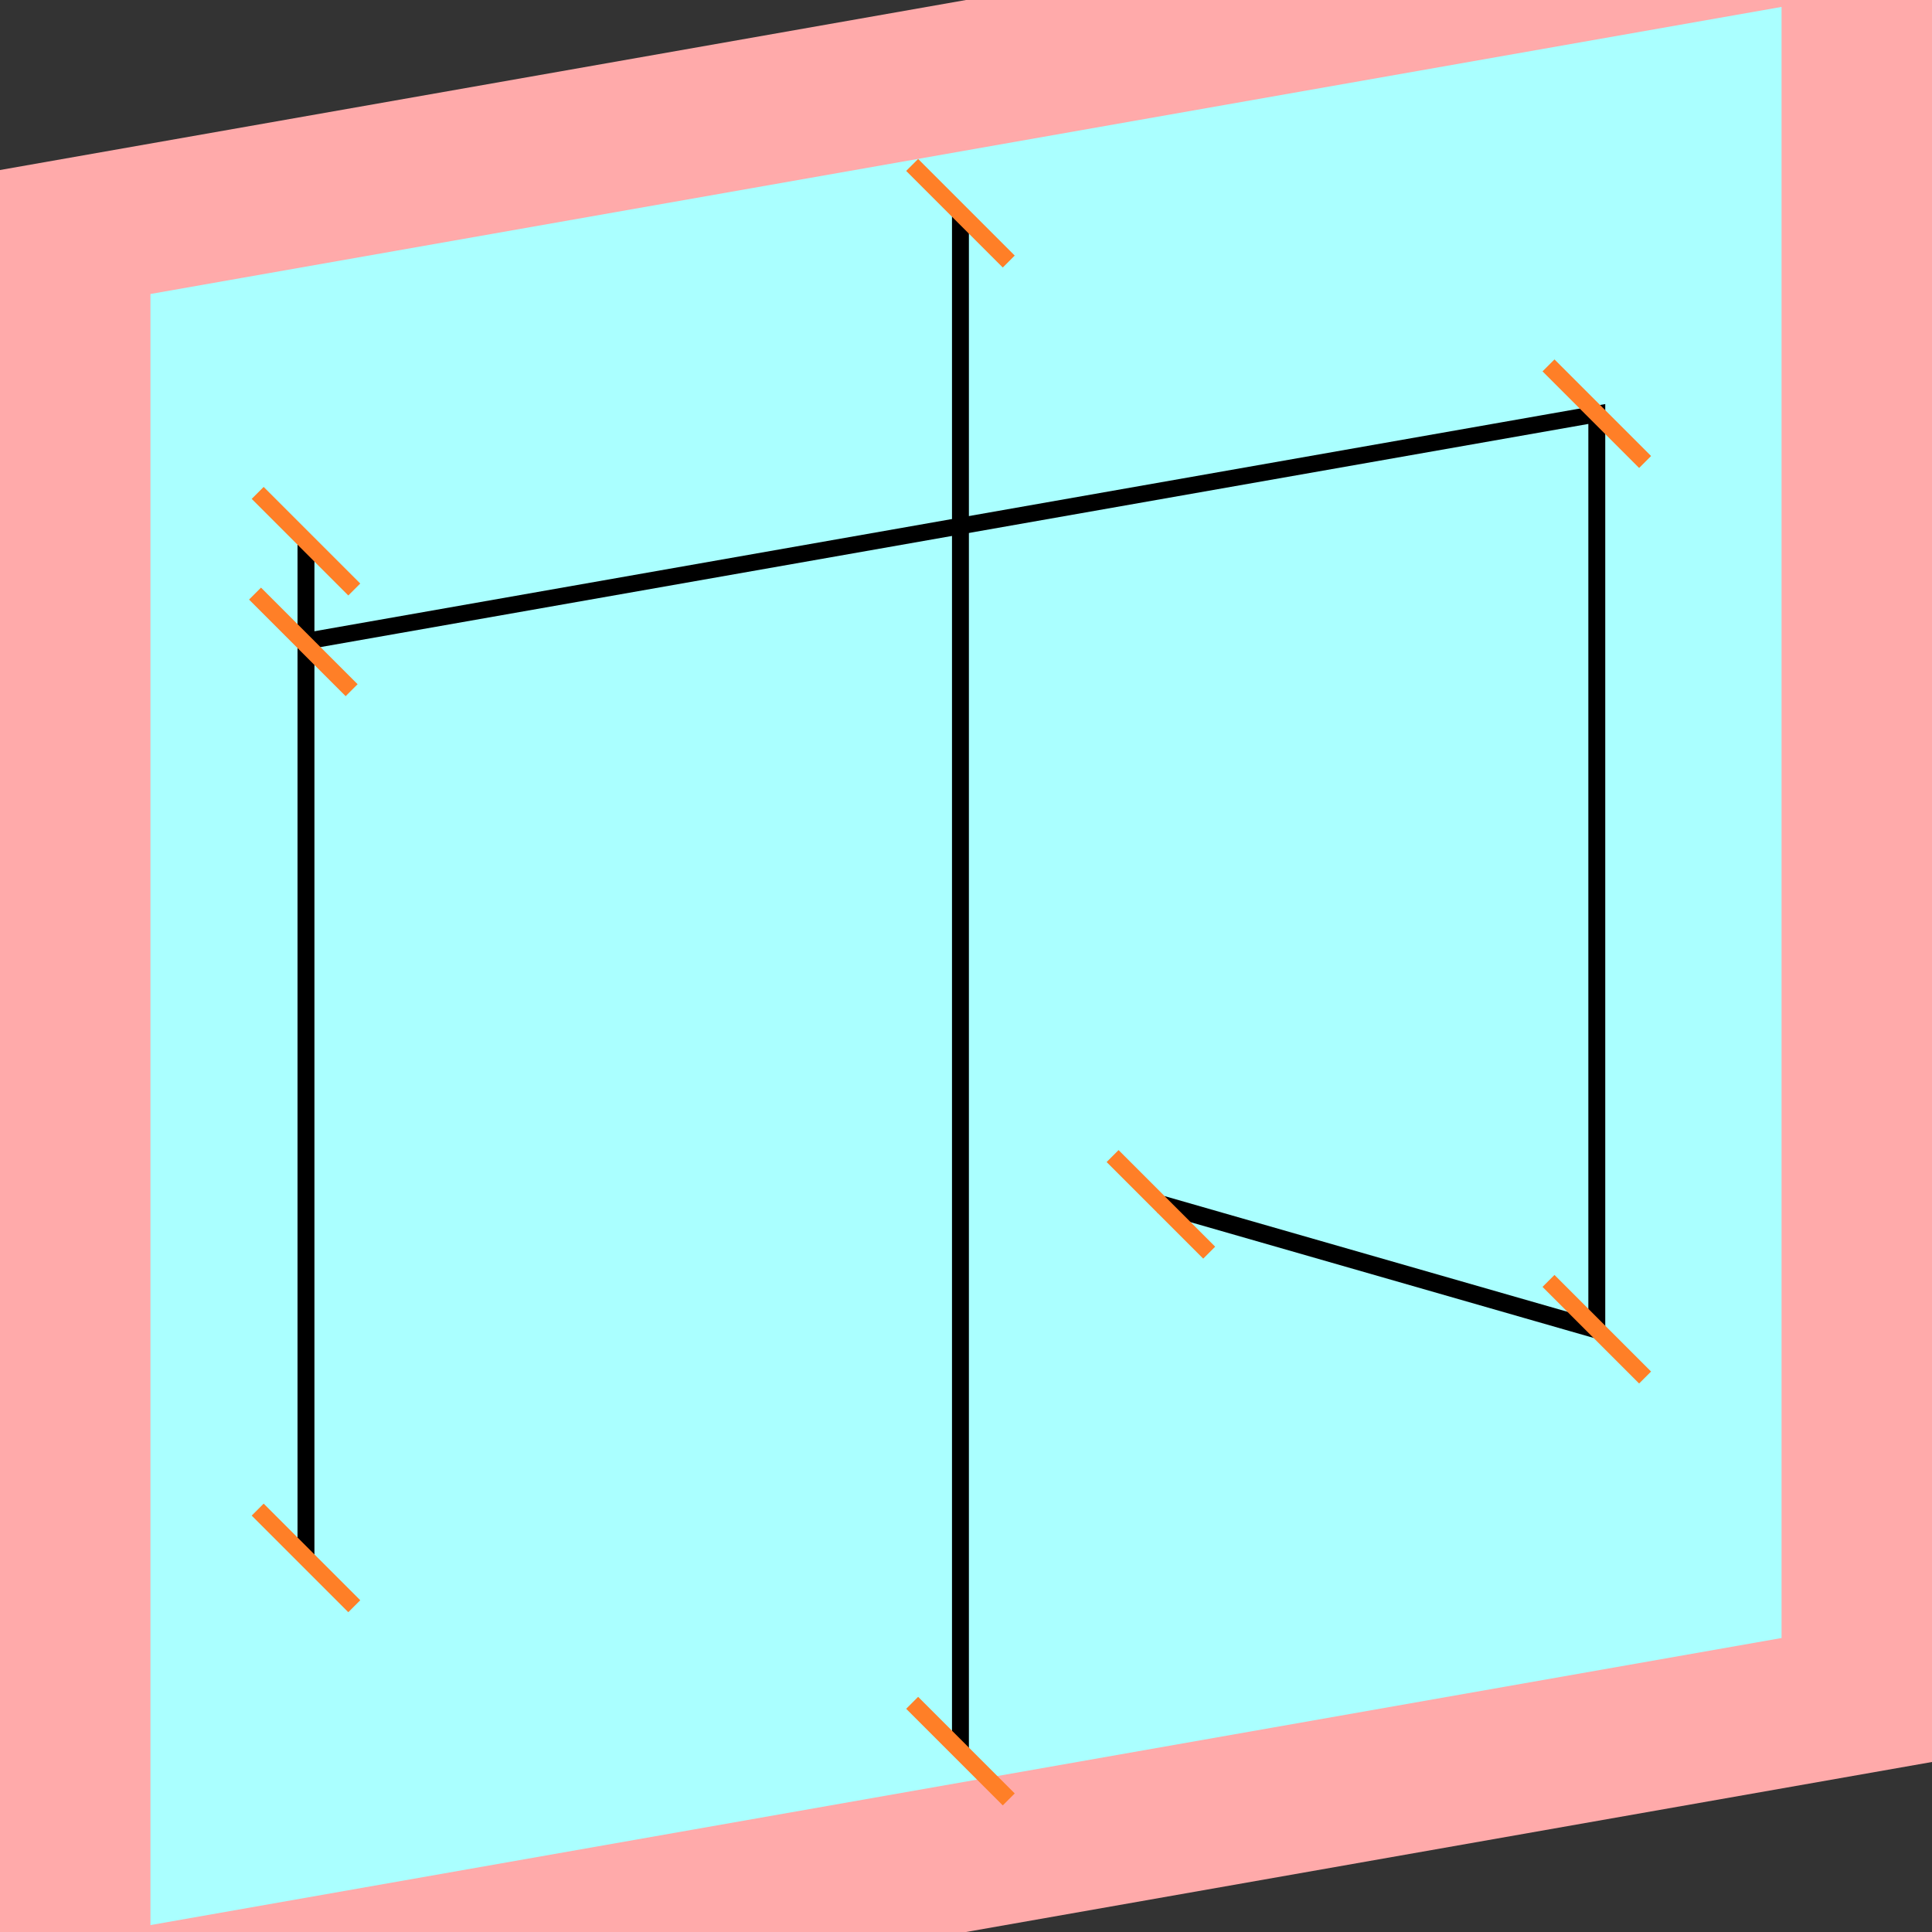 <?xml version="1.0" encoding="UTF-8"?>
<svg width="32mm" height="32mm" version="1.1" viewBox="-4 -4 8 8" xmlns="http://www.w3.org/2000/svg">
    <rect x="-4" y="-4" width="8" height="8" fill="#333333" stroke="none"/>
    <g transform="matrix(1 -0.176 0 1 0 0)">
        <path fill="#faa" d="m-4 -4 h8v8h-8" />
        <path fill="#aff" d="m-3.377 -3.377 h6.754 v6.754 h-6.754" />
        <g fill="none" stroke="#000" stroke-width=".07" id="glyph">
            <path d="M-2.733 1.969v-4.21" />
            <path d="M0.807 1.129l1.805 0.836v-3.791h-5.356" />
            <path d="M-0.023-3.121v6.368" />
        </g>
    </g>
    <g stroke="#ff7f27" stroke-width=".07" id="slabs">
        <path d="m -2.733 2.451 0.2 0.2 -0.4 -0.4 z" />
        <path d="m -2.733 -1.759 0.2 0.2 -0.4 -0.4 z" />
        <path d="m 0.807 0.987 0.2 0.2 -0.4 -0.4 z" />
        <path d="m 2.612 1.504 0.2 0.2 -0.4 -0.4 z" />
        <path d="m 2.612 -2.287 0.2 0.2 -0.4 -0.4 z" />
        <path d="m -2.744 -1.342 0.2 0.2 -0.4 -0.4 z" />
        <path d="m -0.023 -3.117 0.2 0.2 -0.4 -0.4 z" />
        <path d="m -0.023 3.251 0.2 0.2 -0.4 -0.4 z" />
    </g>
</svg>
